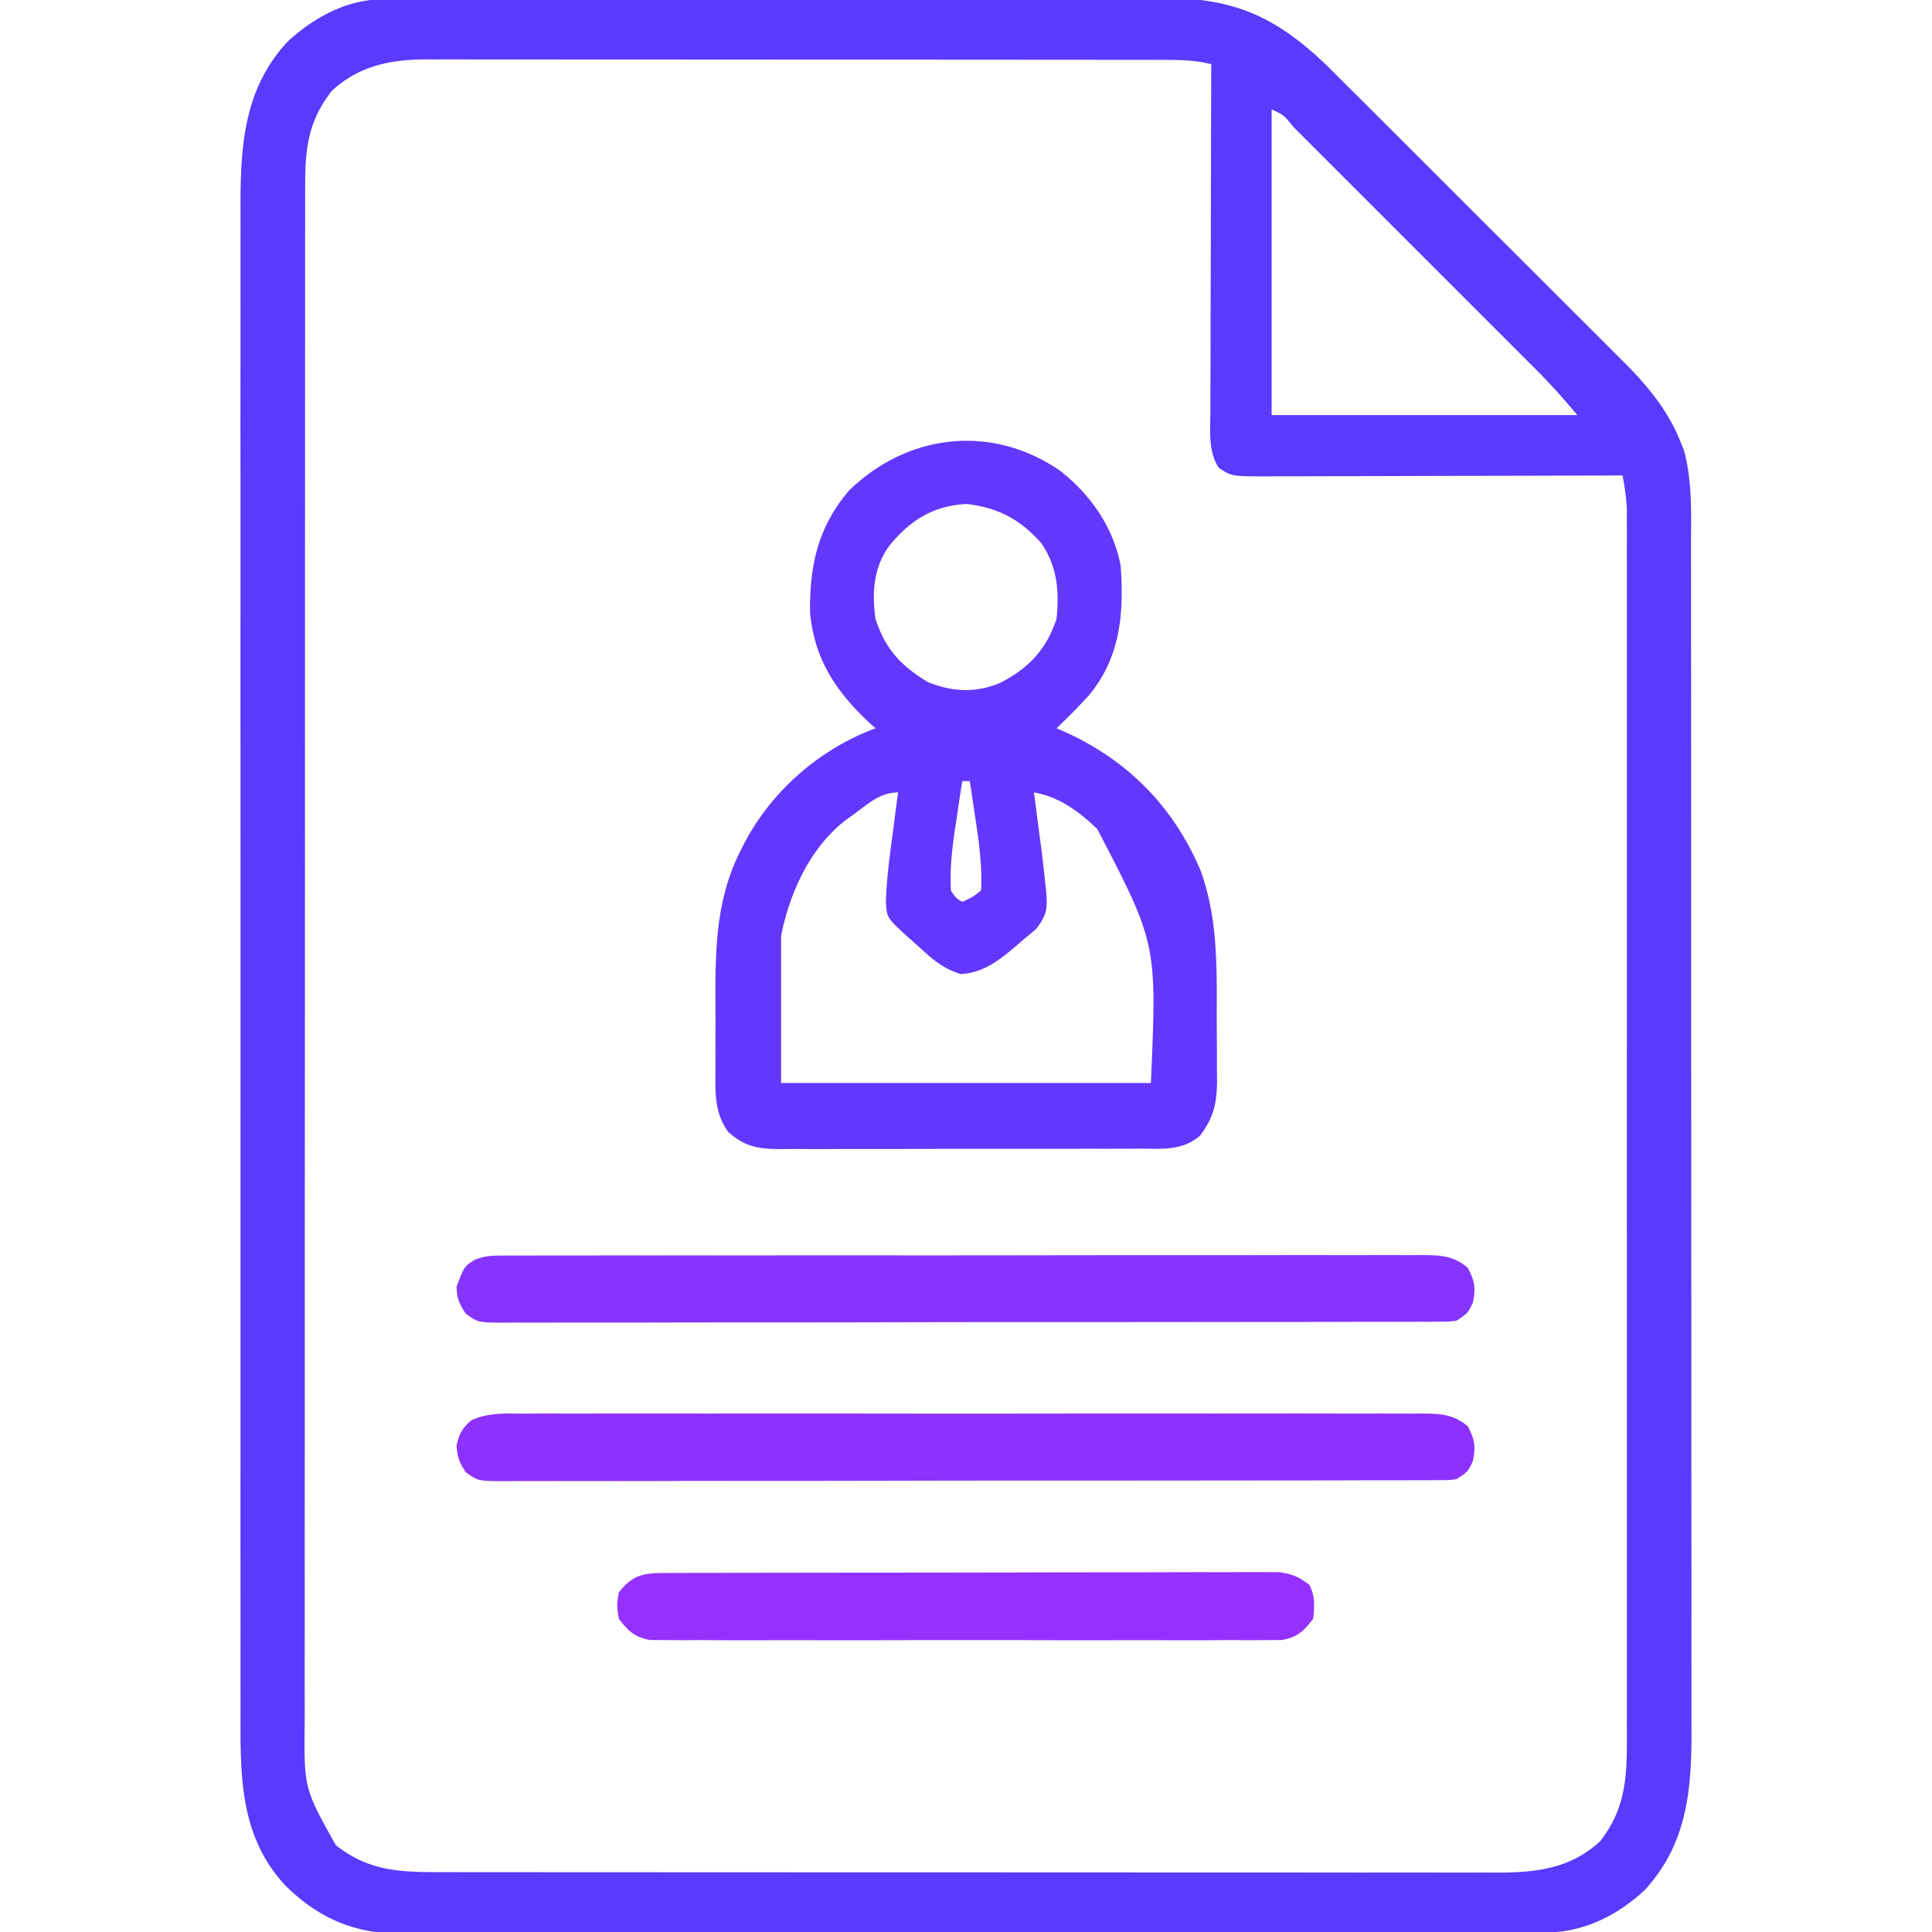 <svg xmlns="http://www.w3.org/2000/svg" width="512" height="512"><path fill="#5B39FE" d="m101.02-.137 2.408-.015 2.628-.002 2.806-.013c3.11-.014 6.22-.02 9.331-.026l6.683-.025c7.322-.026 14.645-.041 21.968-.055l7.566-.017a31388 31388 0 0 1 39.645-.06l2.05-.002c10.946-.013 21.891-.046 32.837-.088q16.875-.063 33.752-.071c6.312-.004 12.623-.016 18.935-.048q8.914-.044 17.827-.025 3.263 0 6.526-.025c19.859-.152 31.084 4.018 45.597 17.927a1072 1072 0 0 1 4.723 4.71l2.635 2.619q3.532 3.515 7.053 7.041 2.958 2.958 5.92 5.912 6.99 6.974 13.967 13.961 7.17 7.176 14.36 14.332a6911 6911 0 0 1 12.392 12.373 3239 3239 0 0 0 7.375 7.36c2.746 2.73 5.48 5.473 8.212 8.218l2.437 2.414c6.04 6.096 11.48 12.674 14.66 20.742l.925 2.25c2.304 8.318 1.906 17.099 1.896 25.653l.007 4.202q.008 5.747.004 11.494.002 6.209.01 12.417.012 12.154.012 24.308 0 9.882.006 19.766.013 28.043.012 56.087v6.107q.002 24.507.023 49.014.023 25.186.02 50.374-.001 14.13.014 28.262.014 12.032.005 24.064-.007 6.133.005 12.266.011 5.625-.002 11.251c-.003 1.984.005 3.967.013 5.95-.058 15.223-1.708 28.819-12.388 40.41-7.293 6.81-16.293 11.24-26.303 11.26l-3.36.013h-3.692l-3.921.01q-5.394.014-10.787.017-5.814.007-11.63.022c-9.364.02-18.729.03-28.093.039q-6.618.007-13.234.015a66057 66057 0 0 1-55.417.044l-2.866.002c-15.318.008-30.636.033-45.954.066q-23.596.049-47.193.054c-8.83.002-17.661.01-26.492.036q-11.282.034-22.565.02c-3.835-.004-7.67-.002-11.505.017-4.165.021-8.33.01-12.495-.002l-3.644.033c-12.539-.095-21.905-3.89-30.853-12.591-12.511-13.226-12.174-29.514-12.125-46.73q-.003-2.664-.01-5.327c-.008-4.848-.004-9.697.003-14.545.004-5.24-.003-10.481-.008-15.722-.01-10.254-.007-20.508-.002-30.763q.007-12.504.003-25.008v-3.6l-.003-7.24q-.006-33.921.012-67.842.012-29.085-.002-58.17a90423 90423 0 0 1-.007-74.818l.001-3.584q.003-12.484-.006-24.97-.009-15.221.007-30.442.009-7.762 0-15.523-.008-7.113.009-14.226.003-2.565-.004-5.13c-.044-16.635.493-32.258 12.386-45.165C82.798 4.894 91.709-.105 101.019-.137M88 24c-6.107 7.77-7.123 14.797-7.129 24.552l-.005 2.216c-.005 2.446-.002 4.892 0 7.338l-.007 5.32q-.008 7.304-.004 14.608-.002 7.88-.01 15.759-.012 15.435-.012 30.87 0 12.544-.006 25.089-.013 35.562-.012 71.125v7.75q-.002 31.118-.023 62.234-.023 31.947-.02 63.893.001 17.937-.014 35.874-.014 15.27-.005 30.54.007 7.791-.005 15.582-.011 7.133.002 14.267.003 2.58-.005 5.158C80.552 473.893 80.552 473.893 89 489c9.218 7.243 17.903 7.149 29.17 7.134l3.712.007q5.08.007 10.161.004c3.658 0 7.316.006 10.974.01q10.743.012 21.485.012 8.733 0 17.466.006 24.772.013 49.543.012h5.397q21.658.002 43.318.023 22.251.023 44.502.02 12.487-.001 24.976.014 10.631.014 21.262.005 5.42-.007 10.843.005c3.922.01 7.844.003 11.767-.005l3.443.016c10.3-.045 19.129-1.088 26.981-8.263 7.578-9.644 7.147-18.88 7.127-30.671l.005-4.2q.005-5.757-.001-11.514-.002-6.214.004-12.427.005-12.167 0-24.333a38946 38946 0 0 1 0-28.336q.004-26.805-.006-53.61-.005-23.002.001-46.004a112958 112958 0 0 0 .004-59.119v-2.83q-.002-9.878.002-19.754.004-12.034-.003-24.07-.005-6.14 0-12.28.004-5.622-.004-11.242-.002-2.998.005-5.995l-.008-3.602v-3.102c-.132-3.04-.566-5.923-1.126-8.911l-3.839.013q-17.9.061-35.8.09-9.202.015-18.405.048-8.88.032-17.759.039-3.39.005-6.778.021c-3.163.015-6.325.017-9.488.016l-2.836.022c-8.666-.028-8.666-.028-12.095-2.249-2.876-4.44-2.266-9.827-2.227-14.93v-3.018c0-3.284.016-6.568.032-9.853l.008-6.839c.008-5.996.028-11.991.05-17.987.02-6.12.03-12.24.04-18.36.02-12.004.055-24.008.097-36.013-4.498-1.124-8.908-1.143-13.513-1.134l-2.592-.007q-4.3-.007-8.597-.004l-6.165-.01q-8.375-.013-16.749-.012-5.233-.002-10.466-.006-18.261-.014-36.522-.012-17.016-.001-34.03-.026-14.613-.019-29.226-.018-8.724.002-17.45-.013-8.21-.014-16.42-.003-3.007.003-6.016-.007c-2.744-.008-5.488-.003-8.233.005l-2.386-.016c-9.377.058-17.562 1.8-24.635 8.263m249 5v81h81c-4.645-5.471-4.645-5.471-9.524-10.651l-1.908-1.916-2.026-2.02-2.185-2.19q-3.545-3.55-7.095-7.094l-4.945-4.947a16344 16344 0 0 0-10.33-10.326q-6.641-6.633-13.27-13.273-5.096-5.1-10.194-10.194l-4.896-4.898q-3.405-3.407-6.816-6.81l-2.057-2.063c-2.496-3.113-2.496-3.113-5.754-4.618"/><path fill="#6437FE" d="M280.938 124.75c8.114 6.38 14.125 14.942 16.062 25.25.863 12.56-.03 24.039-8.34 34.176A166 166 0 0 1 280 193l2.64 1.145c16.473 7.612 28.389 19.73 35.555 36.61 4.34 12.1 4.303 24.3 4.251 36.997-.009 3.204.02 6.406.052 9.61q.003 3.083-.002 6.165l.034 2.873c-.063 6.05-.859 9.72-4.53 14.6-4.748 4.033-10.03 3.43-15.937 3.404l-3.343.02c-3.645.02-7.29.015-10.935.01l-7.603.015q-7.968.013-15.936-.003c-6.132-.011-12.263.003-18.396.03-5.909.024-11.818.027-17.727.02q-3.765 0-7.53.019c-3.509.014-7.017.004-10.526-.013l-3.141.029c-5.956-.061-9.396-.55-13.926-4.531-3.726-5.208-3.437-10.47-3.398-16.629l-.01-3.11q-.002-3.253.017-6.507c.016-3.281 0-6.561-.02-9.842-.015-13.793.44-26.47 6.911-38.974l1.036-2.024c7.402-13.737 19.87-24.437 34.464-29.914l-2.012-1.836c-8.699-8.255-14.243-16.75-15.324-28.96-.122-12.316 2.104-22.559 10.336-32.204 15.537-15.107 37.796-17.738 55.938-5.25m-45.375 20.031c-4.114 5.84-4.477 12.262-3.563 19.219 2.664 8.072 6.724 12.397 13.875 16.75 6.562 2.625 12.532 2.94 19.125.25 7.617-3.898 12.285-8.855 15-17 .739-7.388.205-13.74-4-20-5.59-6.356-11.533-9.496-19.875-10.437-8.881.452-15.079 4.408-20.562 11.218M255 207c-.51 3.332-1.006 6.666-1.5 10l-.434 2.832c-.8 5.449-1.366 10.66-1.066 16.168 1.334 2.01 1.334 2.01 3 3 2.69-1.22 2.69-1.22 5-3 .3-6.468-.523-12.616-1.5-19l-.434-2.926q-.525-3.538-1.066-7.074zm-29 9-1.898 1.348c-9.44 7.326-14.807 19.177-17.102 30.652v39h98c1.598-36.916 1.598-36.916-14.23-67.332-4.986-4.7-9.976-8.47-16.77-9.668l.275 2.06c.415 3.125.82 6.251 1.225 9.377l.434 3.24c.398 3.105.748 6.21 1.066 9.323l.29 2.59c.286 4.402.09 5.909-2.669 9.555a85 85 0 0 1-3.183 2.667l-1.557 1.366c-4.585 3.913-9.143 7.727-15.361 7.943-4.589-1.461-7.34-3.828-10.833-7.058l-1.876-1.67c-6.793-6.07-6.793-6.07-7.03-10.233.134-5.955.93-11.825 1.719-17.722l.434-3.346q.525-4.047 1.066-8.092c-4.896 0-8.133 3.2-12 6"/><path fill="#8D32FE" d="m138.286 374.619 3.17-.014c3.511-.012 7.022-.003 10.532.007q3.772-.007 7.545-.016c6.124-.012 12.248-.01 18.373-.002q7.466.01 14.932.005l2.147-.002 4.317-.003c13.494-.008 26.989.002 40.483.018q17.37.018 34.737-.003a21467 21467 0 0 1 44.64-.01l2.137.001q7.457.003 14.915-.009 10.037-.014 20.073.015 3.689.006 7.376-.004c3.35-.008 6.7.002 10.05.017l2.965-.02c4.88.042 8.428.097 12.322 3.401 1.816 3.553 2.141 5.331 1.313 9.25C389 390 389 390 386 392c-2.035.253-2.035.253-4.418.257l-2.756.02-3.03-.01-3.217.014c-3.574.013-7.149.011-10.723.01q-3.833.008-7.667.02-9.346.023-18.694.023-7.596.001-15.191.012a32318 32318 0 0 1-45.395.025h-2.347c-12.562-.001-25.124.018-37.685.046q-19.338.043-38.674.04c-7.24 0-14.48.006-21.72.027q-10.211.029-20.421.005-3.754-.003-7.508.015c-3.408.015-6.815.006-10.223-.01l-3.024.032c-6.675-.068-6.675-.068-9.898-2.405-1.666-2.508-2.262-4.108-2.409-7.121.74-3.106 1.489-4.573 3.943-6.625 4.448-2 8.518-1.789 13.343-1.756"/><path fill="#8634FE" d="m132.476 332.746 2.717-.018 2.973.011 3.168-.011c3.513-.01 7.027-.007 10.54-.003l7.545-.015q9.191-.017 18.383-.012a12315 12315 0 0 0 21.406-.01q20.252-.014 40.503-.003c12.354.006 24.708-.006 37.062-.025q19.024-.03 38.047-.024c7.121.002 14.242 0 21.363-.014q10.043-.018 20.086.002 3.69.004 7.38-.009c3.353-.01 6.705-.002 10.058.01l2.966-.022c4.883.04 8.432.09 12.327 3.397 1.816 3.553 2.141 5.331 1.312 9.25C389 348 389 348 386 350c-2.035.253-2.035.253-4.418.257l-2.756.02-3.03-.01-3.217.014c-3.574.013-7.149.011-10.723.01q-3.834.008-7.667.02-9.346.023-18.694.023-7.596.001-15.191.012-21.525.026-43.05.025h-4.692c-12.562-.001-25.124.018-37.685.046q-19.338.043-38.674.04c-7.24 0-14.48.006-21.72.027q-10.211.029-20.421.005-3.754-.003-7.508.015c-3.408.015-6.815.006-10.223-.01l-3.024.032c-6.677-.068-6.677-.068-9.894-2.408-1.703-2.553-2.34-4.035-2.413-7.118 2-5.367 2-5.367 4.834-7.16 2.378-.922 4.098-1.092 6.642-1.094"/><path fill="#9531FE" d="m176.737 416.86 2.123-.01q3.538-.01 7.077-.011l5.06-.015q6.887-.019 13.773-.024 4.3-.005 8.6-.012 13.449-.02 26.896-.027 15.535-.007 31.071-.05 12-.033 24-.034 7.17 0 14.342-.025 6.746-.023 13.491-.01 2.476.002 4.952-.013a659 659 0 0 1 6.76.004l3.822-.005c3.567.403 5.453 1.221 8.296 3.372 1.57 3.139 1.352 5.539 1 9-2.597 3.368-4.095 4.828-8.319 5.63l-3.854.005-2.156.024c-2.378.02-4.754.004-7.132-.012q-2.56.01-5.12.027c-4.633.022-9.265.013-13.897-.002-4.848-.013-9.695-.001-14.543.007-8.14.009-16.282-.003-24.422-.027-9.412-.027-18.824-.019-28.236.009q-12.12.034-24.242.013c-4.827-.008-9.653-.009-14.48.007q-6.806.021-13.611-.024a472 472 0 0 0-4.996.006c-2.274.014-4.545-.003-6.819-.028l-3.854-.006c-4.222-.8-5.71-2.276-8.319-5.629-.563-3.563-.563-3.563 0-7 3.861-4.891 6.703-5.126 12.737-5.14"/></svg>